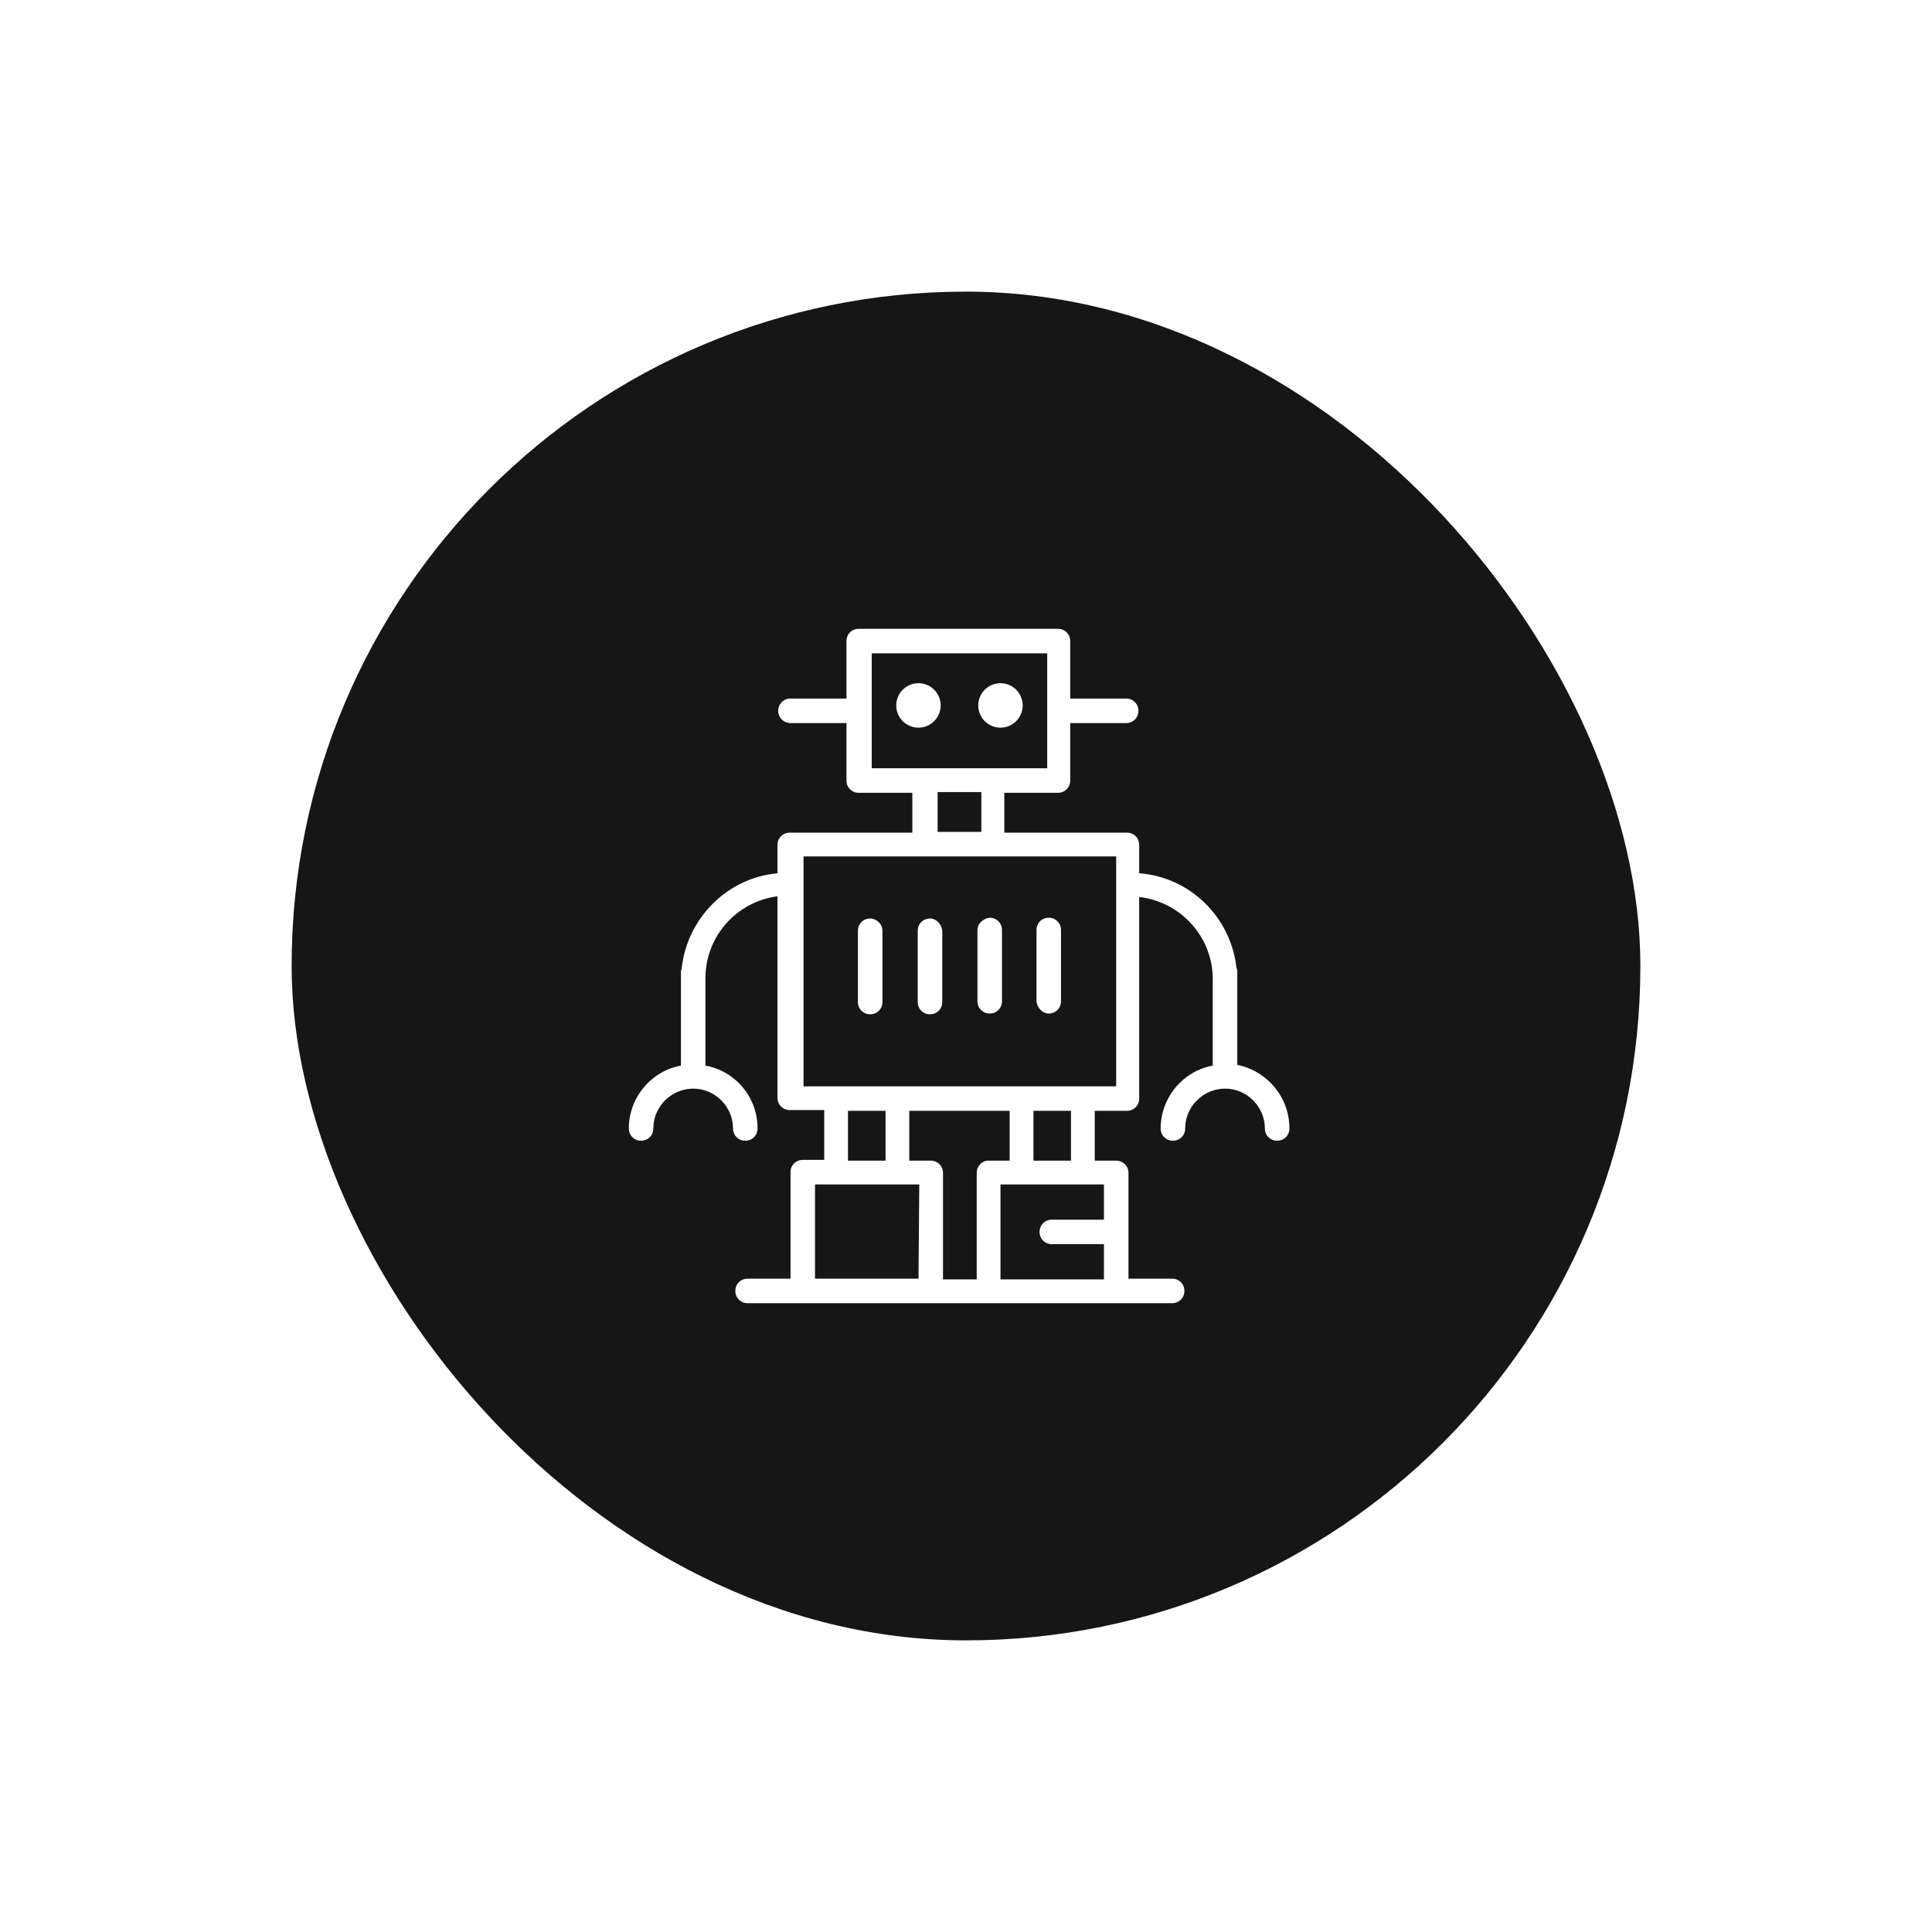 <svg width="53" height="53" viewBox="0 0 53 53" fill="none" xmlns="http://www.w3.org/2000/svg">
<g filter="url(#filter0_d_1116_8980)">
<rect x="8" y="8" width="37" height="37" rx="18.5" fill="#161616"/>
<path d="M25.196 19.962C25.532 19.962 25.805 19.689 25.805 19.352C25.805 19.015 25.532 18.742 25.196 18.742C24.859 18.742 24.586 19.015 24.586 19.352C24.586 19.689 24.859 19.962 25.196 19.962Z" fill="white"/>
<path d="M27.446 19.962C27.782 19.962 28.055 19.689 28.055 19.352C28.055 19.015 27.782 18.742 27.446 18.742C27.109 18.742 26.836 19.015 26.836 19.352C26.836 19.689 27.109 19.962 27.446 19.962Z" fill="white"/>
<path d="M33.942 29.212V26.647C33.942 26.605 33.942 26.584 33.921 26.563C33.774 25.176 32.66 24.061 31.251 23.956V23.178C31.251 22.989 31.104 22.842 30.915 22.842H27.551V21.749H29.023C29.212 21.749 29.359 21.602 29.359 21.413V19.836H30.894C31.083 19.836 31.23 19.689 31.23 19.499C31.23 19.31 31.083 19.163 30.894 19.163H29.359V17.586C29.359 17.397 29.212 17.25 29.023 17.25H23.557C23.368 17.25 23.221 17.397 23.221 17.586V19.163H21.686C21.497 19.163 21.349 19.31 21.349 19.499C21.349 19.689 21.497 19.836 21.686 19.836H23.221V21.413C23.221 21.602 23.368 21.749 23.557 21.749H25.028V22.842H21.665C21.476 22.842 21.328 22.989 21.328 23.178V23.956C19.941 24.082 18.848 25.197 18.701 26.563C18.701 26.584 18.68 26.626 18.68 26.647V29.233C17.86 29.38 17.25 30.116 17.25 30.957C17.25 31.146 17.397 31.293 17.586 31.293C17.776 31.293 17.923 31.146 17.923 30.957C17.923 30.347 18.427 29.864 19.016 29.864C19.626 29.864 20.109 30.368 20.109 30.957C20.109 31.146 20.256 31.293 20.445 31.293C20.635 31.293 20.782 31.146 20.782 30.957C20.782 30.095 20.172 29.38 19.352 29.233V26.836C19.352 25.68 20.214 24.734 21.328 24.587V30.116C21.328 30.305 21.476 30.452 21.665 30.452H22.611V31.819H22.022C21.833 31.819 21.686 31.966 21.686 32.155V35.077H20.509C20.319 35.077 20.172 35.224 20.172 35.414C20.172 35.603 20.319 35.75 20.509 35.75H22.022H25.533H27.131H30.642H32.155C32.344 35.75 32.492 35.603 32.492 35.414C32.492 35.224 32.344 35.077 32.155 35.077H30.957V32.176C30.957 31.987 30.81 31.84 30.62 31.84H30.032V30.473H30.915C31.104 30.473 31.251 30.326 31.251 30.137V24.608C32.386 24.734 33.269 25.701 33.269 26.857V29.233C32.449 29.38 31.84 30.116 31.84 30.957C31.84 31.146 31.987 31.293 32.176 31.293C32.365 31.293 32.513 31.146 32.513 30.957C32.513 30.347 33.017 29.864 33.606 29.864C34.215 29.864 34.699 30.368 34.699 30.957C34.699 31.146 34.846 31.293 35.035 31.293C35.224 31.293 35.372 31.146 35.372 30.957C35.372 30.095 34.762 29.38 33.942 29.212ZM23.914 21.076V19.541C23.914 19.52 23.914 19.52 23.914 19.499C23.914 19.478 23.914 19.478 23.914 19.457V17.923H28.728V21.076H27.257H25.407H23.914ZM26.921 21.728V22.821H25.722V21.728H26.921ZM25.197 35.077H22.358V32.492H22.947H24.629H25.218L25.197 35.077ZM23.262 31.84V30.473H24.293V31.84H23.262ZM26.794 32.176V35.098H25.869V32.176C25.869 31.987 25.722 31.84 25.533 31.84H24.944V30.473H27.698V31.84H27.11C26.942 31.84 26.794 31.987 26.794 32.176ZM30.284 32.492V33.459H28.855C28.665 33.459 28.518 33.606 28.518 33.795C28.518 33.984 28.665 34.131 28.855 34.131H30.284V35.098H27.446V32.492H28.035H29.716H30.284ZM28.35 31.84V30.473H29.38V31.84H28.35ZM30.599 29.801H29.716H28.035H24.608H22.926H22.043V23.494H25.407H27.257H30.62V29.801H30.599Z" fill="white"/>
<path d="M23.872 25.197C23.682 25.197 23.535 25.344 23.535 25.534V27.489C23.535 27.678 23.682 27.825 23.872 27.825C24.061 27.825 24.208 27.678 24.208 27.489V25.534C24.208 25.344 24.04 25.197 23.872 25.197Z" fill="white"/>
<path d="M25.512 25.197C25.323 25.197 25.176 25.344 25.176 25.534V27.489C25.176 27.678 25.323 27.825 25.512 27.825C25.701 27.825 25.849 27.678 25.849 27.489V25.534C25.828 25.344 25.68 25.197 25.512 25.197Z" fill="white"/>
<path d="M26.814 25.512V27.467C26.814 27.657 26.962 27.804 27.151 27.804C27.34 27.804 27.487 27.657 27.487 27.467V25.512C27.487 25.323 27.34 25.176 27.151 25.176C26.962 25.197 26.814 25.344 26.814 25.512Z" fill="white"/>
<path d="M28.77 27.804C28.959 27.804 29.106 27.657 29.106 27.467V25.512C29.106 25.323 28.959 25.176 28.77 25.176C28.581 25.176 28.434 25.323 28.434 25.512V27.467C28.455 27.657 28.602 27.804 28.77 27.804Z" fill="white"/>
</g>
<defs>
<filter id="filter0_d_1116_8980" x="0" y="0" width="53" height="53" filterUnits="userSpaceOnUse" color-interpolation-filters="sRGB">
<feFlood flood-opacity="0" result="BackgroundImageFix"/>
<feColorMatrix in="SourceAlpha" type="matrix" values="0 0 0 0 0 0 0 0 0 0 0 0 0 0 0 0 0 0 127 0" result="hardAlpha"/>
<feOffset/>
<feGaussianBlur stdDeviation="4"/>
<feComposite in2="hardAlpha" operator="out"/>
<feColorMatrix type="matrix" values="0 0 0 0 0.894 0 0 0 0 0.859 0 0 0 0 0 0 0 0 0.8 0"/>
<feBlend mode="normal" in2="BackgroundImageFix" result="effect1_dropShadow_1116_8980"/>
<feBlend mode="normal" in="SourceGraphic" in2="effect1_dropShadow_1116_8980" result="shape"/>
</filter>
</defs>
</svg>
